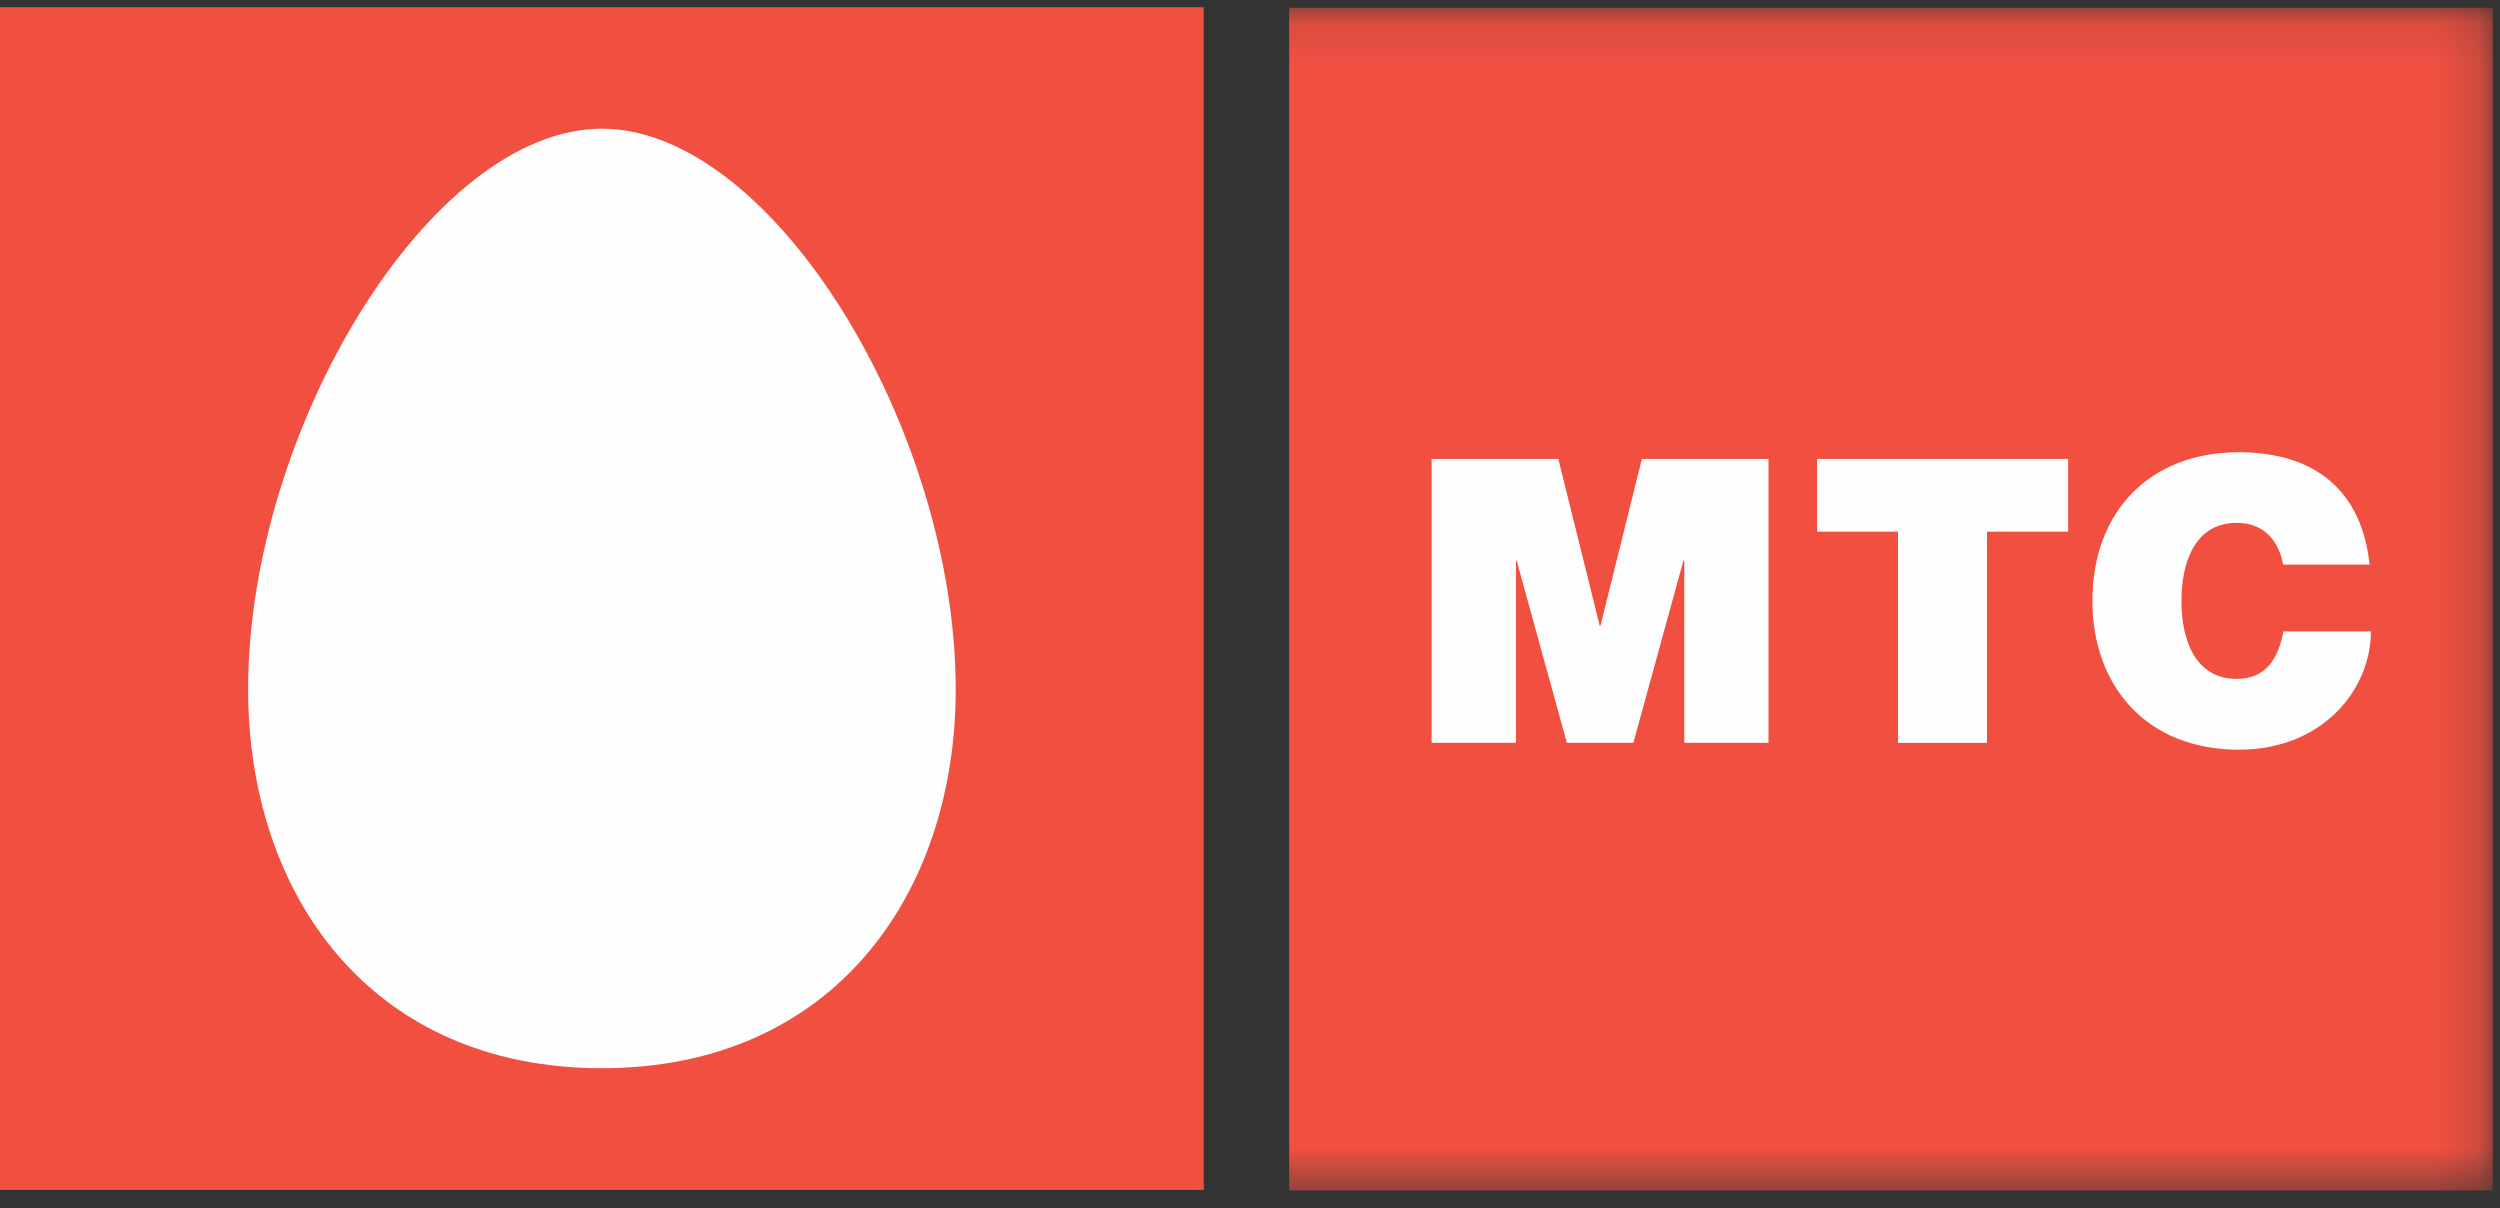 <?xml version="1.0" encoding="UTF-8"?>
<svg width="60px" height="29px" viewBox="0 0 60 29" version="1.1" xmlns="http://www.w3.org/2000/svg" xmlns:xlink="http://www.w3.org/1999/xlink">
    <rect x="0" y="0" width="60" height="29" fill="#333333" stroke="none"/>
    <defs>
        <polygon id="path-1" points="0 28.522 59.826 28.522 59.826 0.125 0 0.125"></polygon>
    </defs>
    <g id="Page-1" stroke="none" stroke-width="1" fill="none" fill-rule="evenodd">
        <g id="style-3" transform="translate(-954, -638)">
            <g id="Group-12-Copy-5" transform="translate(926, 379)">
                <g id="Group-Copy">
                    <g id="Group-42" transform="translate(16, 110)">
                        <g id="Group-7" transform="translate(0, 109)">
                            <g id="Group-11" transform="translate(0, 23)">
                                <g id="Group-21" transform="translate(12, 17)">
                                    <g id="Group-9" transform="translate(0, 0.049)">
                                        <polygon id="Fill-1" fill="#F15041" points="0 28.51 28.89 28.51 28.89 0.125 0 0.125"></polygon>
                                        <path d="M14.444,3.04 C18.55,3.04 22.937,10.252 22.937,16.498 C22.937,21.404 20.002,25.588 14.444,25.588 C8.883,25.588 5.955,21.404 5.955,16.498 C5.955,10.252 10.338,3.04 14.444,3.04" id="Fill-2" fill="#FEFEFE"></path>
                                        <mask id="mask-2" fill="white">
                                            <use xlink:href="#path-1"></use>
                                        </mask>
                                        <g id="Clip-5"></g>
                                        <polygon id="Fill-4" fill="#F15041" mask="url(#mask-2)" points="30.94 28.522 59.826 28.522 59.826 0.137 30.94 0.137"></polygon>
                                        <polygon id="Fill-6" fill="#FEFEFE" mask="url(#mask-2)" points="34.359 10.965 37.4 10.965 38.394 14.974 38.41 14.974 39.405 10.965 42.444 10.965 42.444 17.779 40.423 17.779 40.423 13.406 40.402 13.406 39.2 17.779 37.605 17.779 36.4 13.406 36.382 13.406 36.382 17.779 34.359 17.779"></polygon>
                                        <polygon id="Fill-7" fill="#FEFEFE" mask="url(#mask-2)" points="45.552 12.71 43.61 12.71 43.61 10.965 49.635 10.965 49.635 12.71 47.688 12.71 47.688 17.779 45.552 17.779"></polygon>
                                        <path d="M54.793,13.501 C54.754,13.255 54.558,12.5 53.678,12.5 C52.675,12.5 52.354,13.455 52.354,14.374 C52.354,15.291 52.675,16.244 53.678,16.244 C54.394,16.244 54.677,15.747 54.803,15.104 L56.902,15.104 C56.902,16.479 55.764,17.943 53.734,17.943 C51.488,17.943 50.218,16.387 50.218,14.374 C50.218,12.224 51.597,10.804 53.734,10.804 C55.639,10.811 56.689,11.794 56.87,13.501 L54.793,13.501 Z" id="Fill-8" fill="#FEFEFE" mask="url(#mask-2)"></path>
                                    </g>
                                </g>
                            </g>
                        </g>
                    </g>
                </g>
            </g>
        </g>
    </g>
</svg>